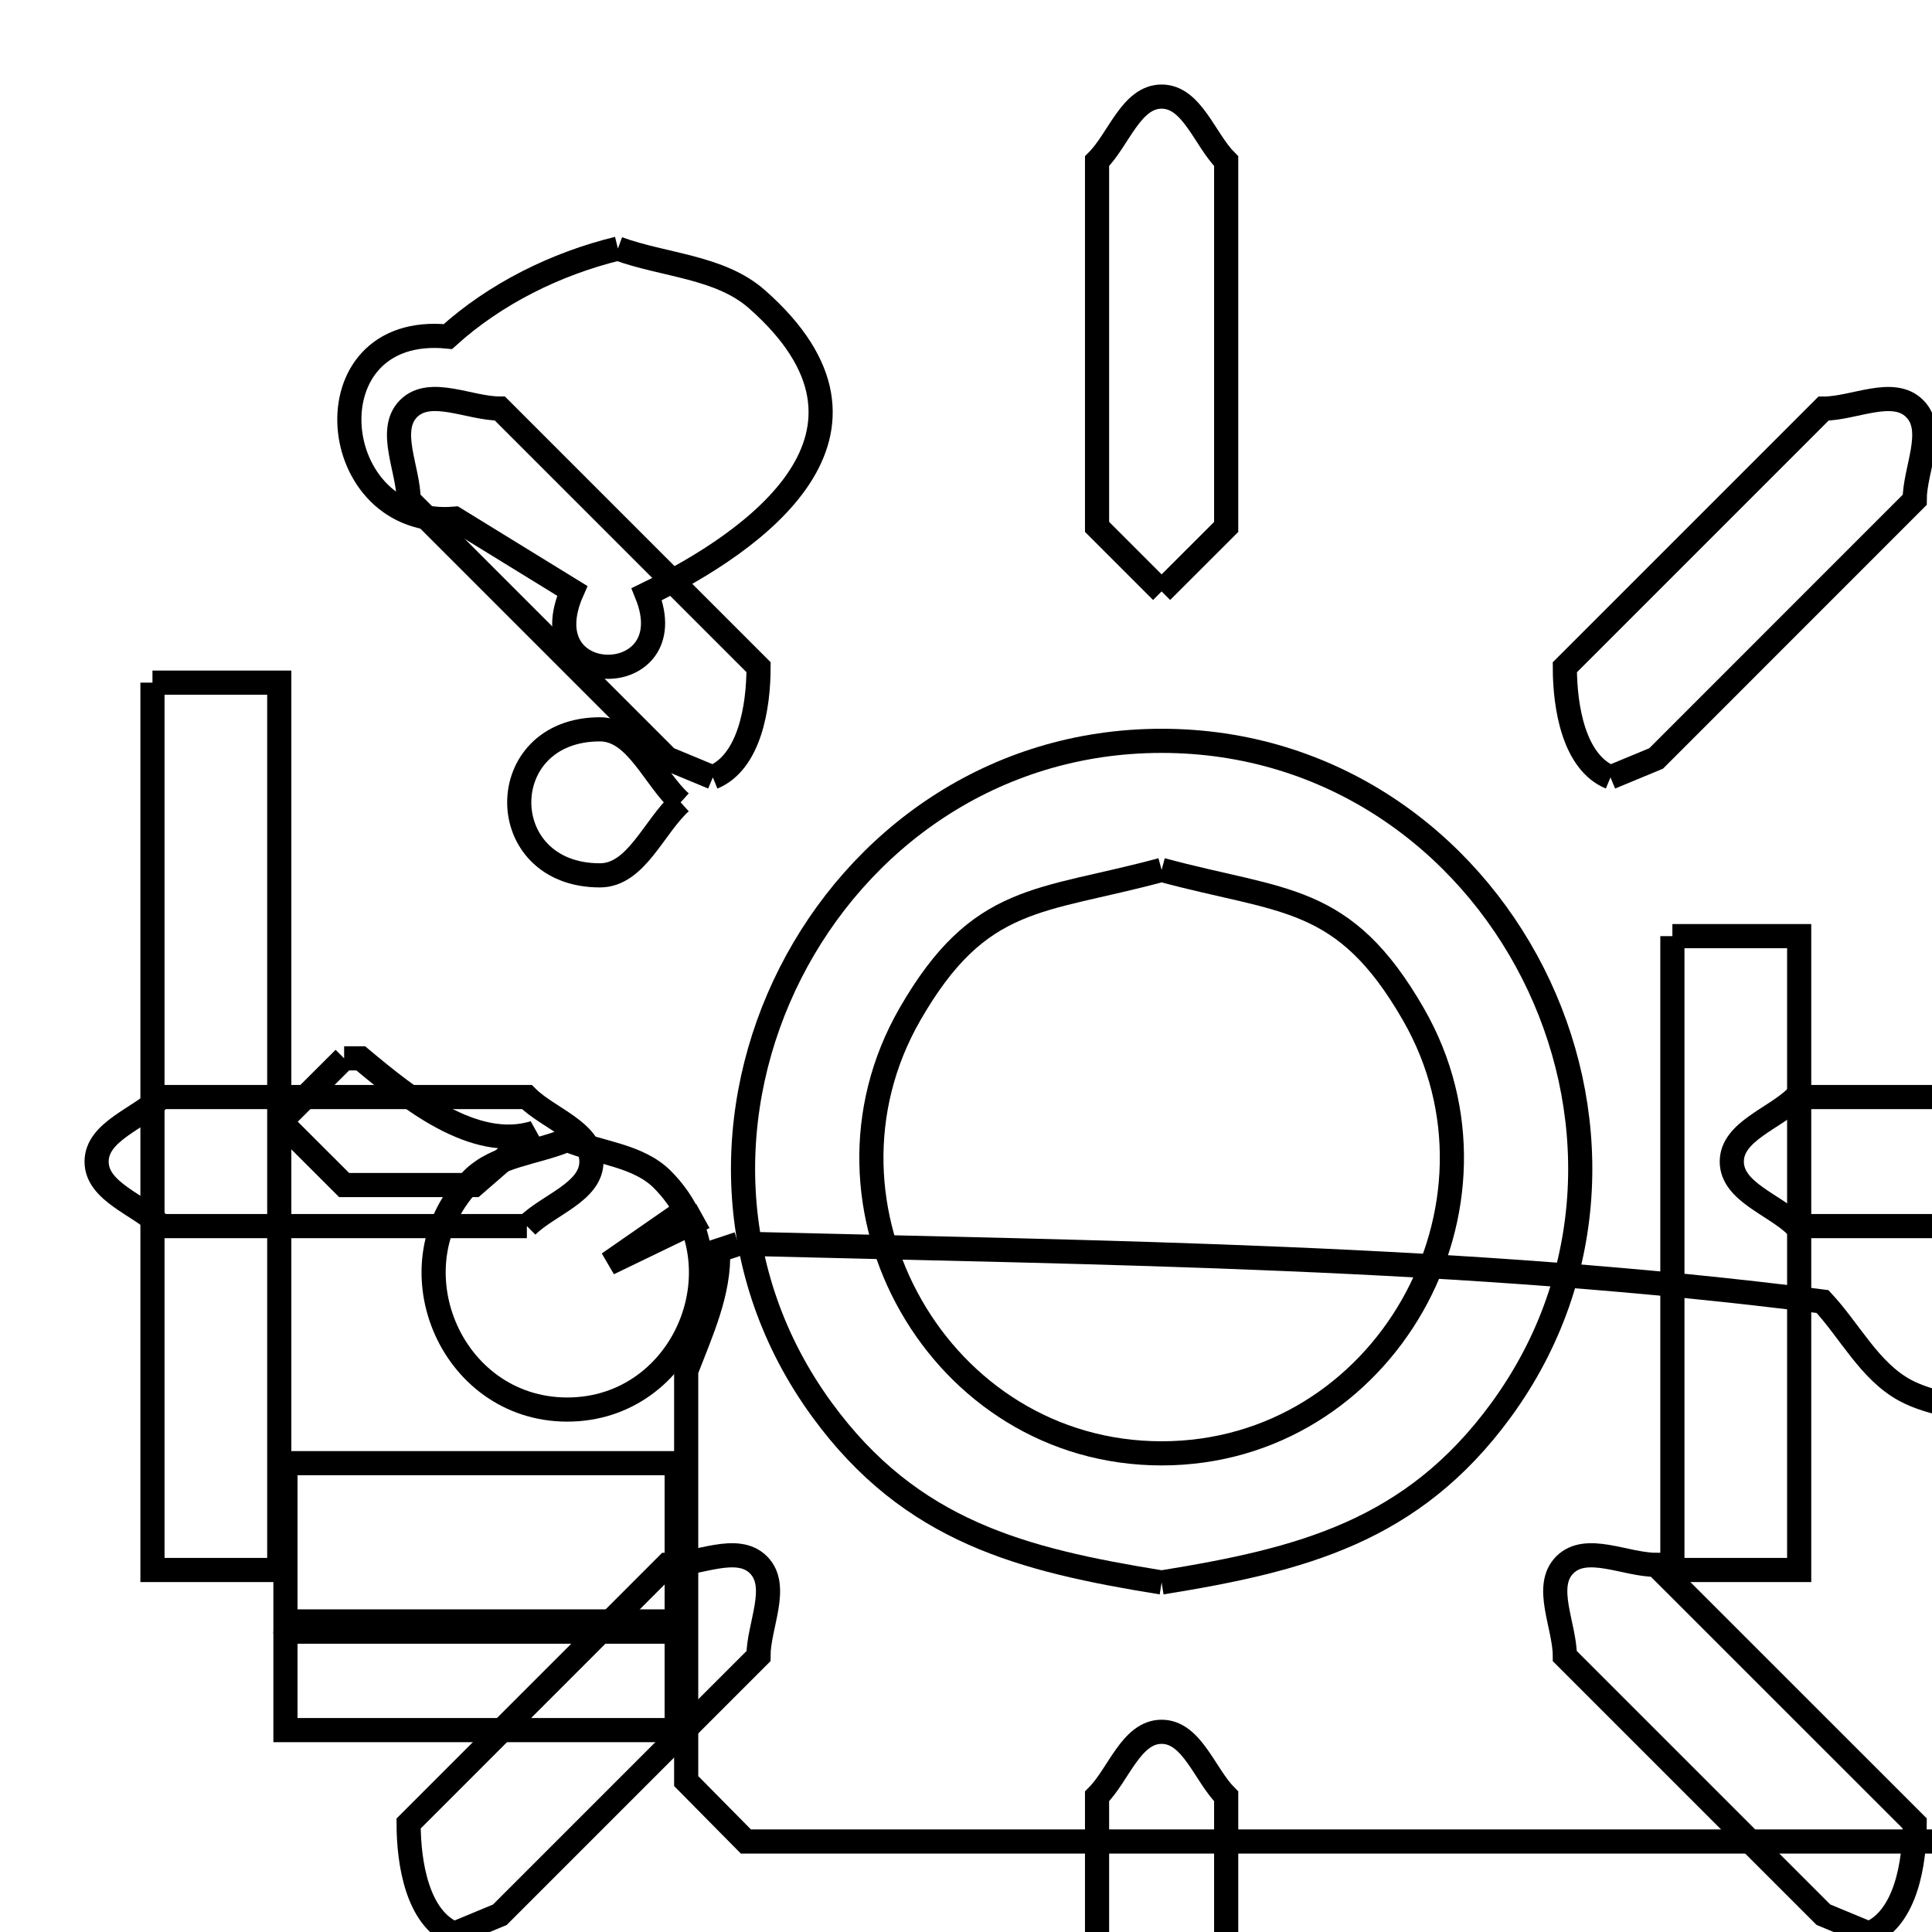 <svg xmlns="http://www.w3.org/2000/svg" viewBox="0.0 0.0 24.0 24.0" height="200px" width="200px"><path fill="none" stroke="black" stroke-width=".3" stroke-opacity="1.0"  filling="0" d="M7.676 3.088 L7.676 3.088 C8.252 3.298 8.944 3.312 9.403 3.717 C11.292 5.382 9.378 6.729 8.034 7.381 L8.034 7.381 C8.522 8.589 6.553 8.592 7.109 7.34 L7.109 7.34 C6.623 7.041 6.137 6.742 5.651 6.443 L5.651 6.443 C4.04 6.583 3.802 4.005 5.564 4.181 L5.564 4.181 C6.151 3.649 6.906 3.276 7.676 3.088 L7.676 3.088"></path>
<path fill="none" stroke="black" stroke-width=".3" stroke-opacity="1.0"  filling="0" d="M14.43 7.347 L14.43 7.347 C14.163 7.08 13.896 6.813 13.628 6.545 L13.628 2.002 C13.896 1.735 14.052 1.2 14.43 1.2 C14.808 1.2 14.965 1.735 15.232 2.002 L15.232 6.546 C14.965 6.813 14.697 7.08 14.43 7.347 L14.43 7.347"></path>
<path fill="none" stroke="black" stroke-width=".3" stroke-opacity="1.0"  filling="0" d="M1.894 8.48 L3.469 8.48 L3.469 13.991 L3.469 19.503 L1.894 19.503 L1.894 13.991 L1.894 8.48"></path>
<path fill="none" stroke="black" stroke-width=".3" stroke-opacity="1.0"  filling="0" d="M8.855 9.657 L8.855 9.657 C8.666 9.578 8.477 9.5 8.289 9.422 L5.076 6.209 C5.076 5.831 4.808 5.343 5.076 5.075 C5.343 4.808 5.832 5.075 6.21 5.075 L9.423 8.288 C9.423 8.782 9.312 9.468 8.855 9.657 L8.855 9.657"></path>
<path fill="none" stroke="black" stroke-width=".3" stroke-opacity="1.0"  filling="0" d="M20.006 9.657 L20.006 9.657 C19.55 9.468 19.439 8.782 19.439 8.289 L22.652 5.076 C23.03 5.076 23.518 4.808 23.785 5.076 C24.053 5.343 23.785 5.831 23.785 6.209 L20.573 9.422 C20.384 9.501 20.195 9.579 20.006 9.657 L20.006 9.657"></path>
<path fill="none" stroke="black" stroke-width=".3" stroke-opacity="1.0"  filling="0" d="M8.455 9.967 L8.455 9.967 C8.121 10.27 7.903 10.874 7.453 10.874 C6.116 10.874 6.116 9.06 7.453 9.06 C7.903 9.06 8.121 9.665 8.455 9.967 L8.455 9.967"></path>
<path fill="none" stroke="black" stroke-width=".3" stroke-opacity="1.0"  filling="0" d="M14.43 10.806 L14.43 10.806 C15.943 11.216 16.693 11.094 17.559 12.602 C18.242 13.792 18.151 15.155 17.544 16.22 C16.937 17.286 15.813 18.054 14.43 18.054 C13.048 18.054 11.924 17.286 11.317 16.22 C10.709 15.155 10.619 13.792 11.302 12.602 C12.168 11.094 12.918 11.216 14.43 10.806 L14.43 10.806"></path>
<path fill="none" stroke="black" stroke-width=".3" stroke-opacity="1.0"  filling="0" d="M20.775 11.629 L22.35 11.629 L22.35 15.566 L22.35 19.503 L20.775 19.503 L20.775 15.566 L20.775 11.629"></path>
<path fill="none" stroke="black" stroke-width=".3" stroke-opacity="1.0"  filling="0" d="M4.275 13.147 L4.481 13.147 C5.081 13.648 5.889 14.302 6.637 14.072 L6.637 14.072 C6.387 14.288 6.138 14.505 5.889 14.721 L4.275 14.721 C4.019 14.465 3.763 14.21 3.507 13.954 L3.507 13.914 C3.763 13.658 4.019 13.403 4.275 13.147 L4.275 13.147"></path>
<path fill="none" stroke="black" stroke-width=".3" stroke-opacity="1.0"  filling="0" d="M7.047 14.16 L7.047 14.16 C7.441 14.324 7.928 14.35 8.229 14.653 C9.261 15.69 8.515 17.51 7.047 17.51 C5.58 17.51 4.834 15.69 5.865 14.653 C6.166 14.35 6.653 14.324 7.047 14.16 L7.047 14.16"></path>
<path fill="none" stroke="black" stroke-width=".3" stroke-opacity="1.0"  filling="0" d="M8.518 15.03 L8.606 15.189 C8.258 15.357 7.909 15.526 7.561 15.694 L7.561 15.694 C7.88 15.473 8.199 15.252 8.518 15.03 L8.518 15.03"></path>
<path fill="none" stroke="black" stroke-width=".3" stroke-opacity="1.0"  filling="0" d="M6.545 15.231 L2.002 15.231 C1.734 14.964 1.2 14.808 1.2 14.43 C1.2 14.052 1.734 13.895 2.002 13.628 L6.545 13.628 C6.813 13.895 7.347 14.052 7.347 14.43 C7.347 14.808 6.813 14.964 6.545 15.231 L6.545 15.231"></path>
<path fill="none" stroke="black" stroke-width=".3" stroke-opacity="1.0"  filling="0" d="M26.859 15.231 L22.315 15.231 C22.048 14.964 21.513 14.808 21.513 14.43 C21.513 14.052 22.048 13.895 22.315 13.628 L26.859 13.628 C27.126 13.895 27.661 14.052 27.661 14.43 C27.661 14.808 27.126 14.964 26.859 15.231 L26.859 15.231"></path>
<path fill="none" stroke="black" stroke-width=".3" stroke-opacity="1.0"  filling="0" d="M9.173 15.451 L9.173 15.451 C9.204 15.451 9.235 15.451 9.266 15.451 L9.266 15.451 C11.493 15.508 13.731 15.545 15.965 15.64 C18.198 15.734 20.428 15.885 22.64 16.168 L22.64 16.168 C22.983 16.537 23.226 17.035 23.669 17.273 C24.286 17.606 25.479 17.481 25.568 18.176 L25.568 21.492 C25.568 21.703 25.568 21.914 25.568 22.125 L25.568 22.125 C25.317 22.375 25.067 22.626 24.817 22.876 L19.633 22.876 L14.45 22.876 L9.266 22.876 C9.019 22.626 8.771 22.375 8.524 22.125 L8.524 17.029 C8.709 16.548 8.941 16.05 8.92 15.535 L8.92 15.535 C9.005 15.507 9.089 15.479 9.173 15.451 L9.173 15.451"></path>
<path fill="none" stroke="black" stroke-width=".3" stroke-opacity="1.0"  filling="0" d="M3.546 18.176 L8.406 18.176 L8.406 20.142 L3.546 20.142 L3.546 18.176"></path>
<path fill="none" stroke="black" stroke-width=".3" stroke-opacity="1.0"  filling="0" d="M25.754 18.176 L26.276 18.176 L26.276 20.142 L25.778 20.139 L25.754 18.176"></path>
<path fill="none" stroke="black" stroke-width=".3" stroke-opacity="1.0"  filling="0" d="M14.43 19.658 L14.43 19.658 C12.694 19.377 11.317 19.027 10.213 17.515 C8.975 15.821 8.98 13.743 9.819 12.088 C10.658 10.434 12.331 9.203 14.43 9.203 C16.53 9.203 18.203 10.434 19.042 12.088 C19.881 13.743 19.885 15.821 18.648 17.515 C17.544 19.027 16.167 19.377 14.43 19.658 L14.43 19.658"></path>
<path fill="none" stroke="black" stroke-width=".3" stroke-opacity="1.0"  filling="0" d="M25.769 20.266 L26.276 20.269 L26.276 21.492 L25.793 21.471 L25.769 20.266"></path>
<path fill="none" stroke="black" stroke-width=".3" stroke-opacity="1.0"  filling="0" d="M3.546 20.269 L8.406 20.269 L8.406 21.492 L3.546 21.492 L3.546 20.269"></path>
<path fill="none" stroke="black" stroke-width=".3" stroke-opacity="1.0"  filling="0" d="M23.218 24.02 L23.218 24.02 C23.029 23.942 22.84 23.864 22.651 23.785 L19.439 20.573 C19.439 20.195 19.171 19.706 19.439 19.439 C19.706 19.172 20.194 19.439 20.572 19.439 L23.785 22.651 C23.785 23.145 23.674 23.831 23.218 24.02 L23.218 24.02"></path>
<path fill="none" stroke="black" stroke-width=".3" stroke-opacity="1.0"  filling="0" d="M5.643 24.021 L5.643 24.021 C5.186 23.832 5.076 23.146 5.076 22.652 L8.288 19.439 C8.666 19.439 9.155 19.172 9.422 19.439 C9.689 19.706 9.422 20.195 9.422 20.573 L6.209 23.786 C6.02 23.864 5.831 23.942 5.643 24.021 L5.643 24.021"></path>
<path fill="none" stroke="black" stroke-width=".3" stroke-opacity="1.0"  filling="0" d="M14.43 27.66 L14.43 27.66 C14.163 27.393 13.896 27.125 13.628 26.858 L13.628 22.315 C13.896 22.048 14.052 21.513 14.43 21.513 C14.808 21.513 14.965 22.048 15.232 22.315 L15.232 26.858 C14.965 27.126 14.697 27.393 14.43 27.66 L14.43 27.66"></path></svg>